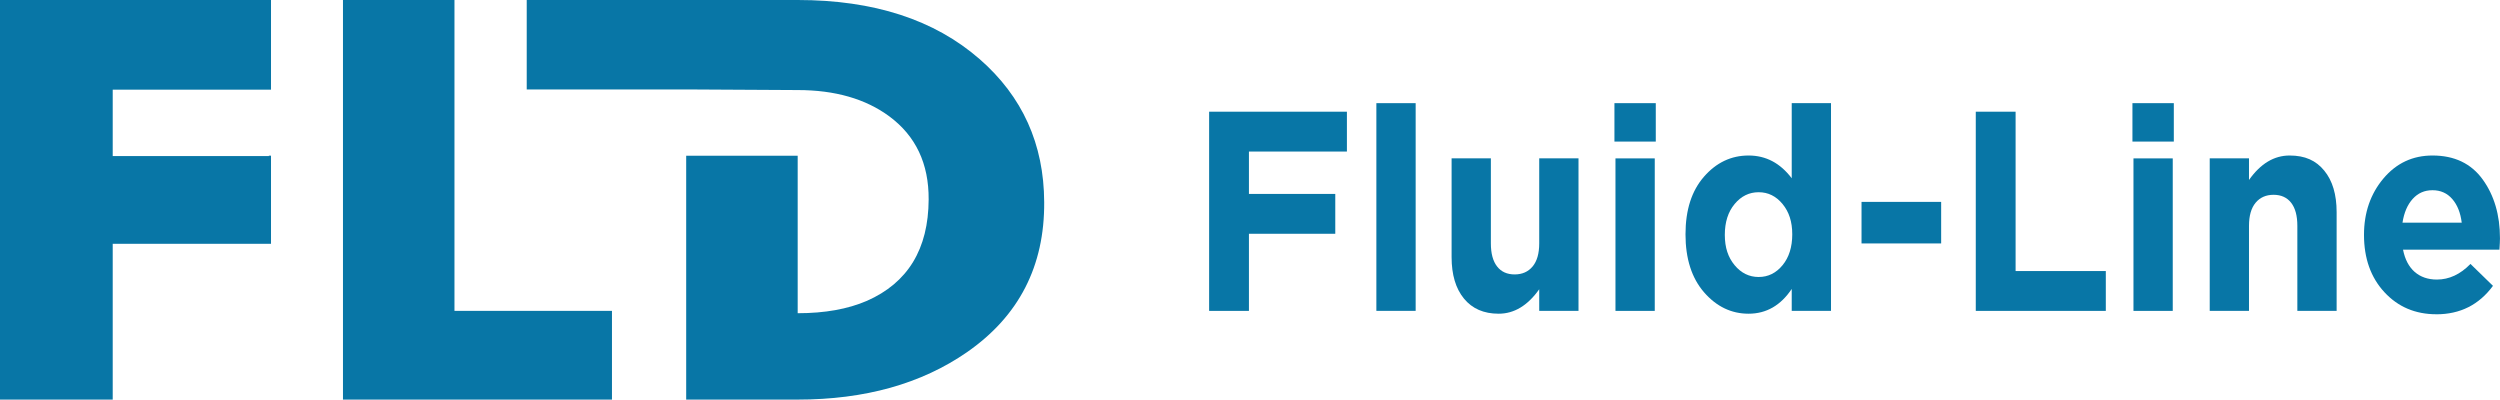<svg width="244" height="39" viewBox="0 0 244 39" fill="none" xmlns="http://www.w3.org/2000/svg">
    <g clip-path="url(#clip0_3_111)">
        <path d="M118.011 30.34V10.902H131.458V14.791H121.896V18.927H130.323V22.816H121.896V30.343H118.011V30.34Z" fill="#0876A6"/>
        <path d="M134.334 30.34V10.068H138.168V30.34H134.334Z" fill="#0876A6"/>
        <path d="M146.266 30.618C144.82 30.618 143.692 30.128 142.886 29.146C142.078 28.165 141.676 26.814 141.676 25.091V15.456H145.509V23.759C145.509 24.741 145.711 25.49 146.116 26.007C146.519 26.527 147.092 26.784 147.83 26.784C148.569 26.784 149.154 26.524 149.584 26.007C150.014 25.49 150.228 24.738 150.228 23.759V15.456H154.062V30.34H150.228V28.231C149.102 29.823 147.782 30.618 146.266 30.618Z" fill="#0876A6"/>
        <path d="M157.569 13.818V10.068H161.604V13.818H157.569ZM157.67 30.343V15.459H161.504V30.343H157.67Z" fill="#0876A6"/>
        <path d="M170.663 30.618C168.982 30.618 167.533 29.923 166.323 28.536C165.112 27.146 164.505 25.258 164.505 22.871C164.505 20.483 165.106 18.625 166.307 17.247C167.509 15.87 168.961 15.178 170.66 15.178C172.359 15.178 173.746 15.918 174.872 17.398V10.068H178.706V30.34H174.872V28.201C173.795 29.811 172.392 30.618 170.66 30.618H170.663ZM169.299 25.883C169.937 26.651 170.721 27.034 171.645 27.034C172.569 27.034 173.347 26.651 173.978 25.883C174.609 25.116 174.924 24.109 174.924 22.871C174.924 21.632 174.609 20.68 173.978 19.912C173.347 19.145 172.569 18.761 171.645 18.761C170.721 18.761 169.937 19.145 169.299 19.912C168.659 20.68 168.342 21.686 168.342 22.925C168.342 24.164 168.662 25.116 169.299 25.883Z" fill="#0876A6"/>
        <path d="M181.685 23.759V19.704H189.457V23.759H181.685Z" fill="#0876A6"/>
        <path d="M192.836 30.34V10.902H196.722V26.454H205.527V30.343H192.836V30.34Z" fill="#0876A6"/>
        <path d="M208.126 13.818V10.068H212.164V13.818H208.126ZM208.227 30.343V15.459H212.06V30.343H208.227Z" fill="#0876A6"/>
        <path d="M215.669 30.34V15.456H219.502V17.565C220.628 15.972 221.948 15.178 223.464 15.178C224.98 15.178 226.039 15.667 226.844 16.649C227.652 17.631 228.055 18.982 228.055 20.704V30.34H224.221V22.037C224.221 21.055 224.019 20.305 223.614 19.788C223.211 19.272 222.638 19.012 221.9 19.012C221.162 19.012 220.576 19.272 220.146 19.788C219.716 20.308 219.502 21.058 219.502 22.037V30.34H215.669Z" fill="#0876A6"/>
        <path d="M237.793 30.672C235.741 30.672 234.051 29.956 232.721 28.521C231.391 27.086 230.726 25.221 230.726 22.925C230.726 20.758 231.358 18.927 232.617 17.426C233.88 15.927 235.475 15.178 237.412 15.178C239.547 15.178 241.179 15.954 242.307 17.51C243.433 19.066 243.997 20.982 243.997 23.257C243.997 23.478 243.979 23.849 243.945 24.369H234.536C234.722 25.312 235.1 26.034 235.67 26.536C236.241 27.034 236.967 27.285 237.839 27.285C239.035 27.285 240.126 26.777 241.118 25.759L243.314 27.898C241.95 29.751 240.108 30.675 237.787 30.675L237.793 30.672ZM234.487 21.731H240.264C240.145 20.767 239.84 20 239.343 19.426C238.845 18.852 238.202 18.565 237.412 18.565C236.622 18.565 235.994 18.849 235.481 19.411C234.969 19.976 234.636 20.749 234.484 21.728L234.487 21.731Z" fill="#0876A6"/>
        <path d="M44.356 0H33.474V39H59.728V30.343H44.356V0Z" fill="#0876A6"/>
        <path d="M95.602 5.762C91.201 1.922 85.284 0 77.854 0H51.408V8.729H66.972L77.854 8.79C81.502 8.79 84.485 9.648 86.803 11.361C89.38 13.271 90.658 15.972 90.637 19.468C90.615 24.309 88.606 27.605 84.607 29.364C82.749 30.168 80.499 30.57 77.854 30.57V15.199H66.972V39H77.854C84.409 39 89.917 37.459 94.373 34.377C99.442 30.86 101.955 25.977 101.913 19.728C101.891 14.063 99.787 9.409 95.605 5.762H95.602Z" fill="#0876A6"/>
        <path d="M0.098 0H0V0.021V0.042V39H0.098H10.98H11.001V23.795H26.239H26.352H26.45V15.196H26.239V15.235H11.001V9.056V8.754H26.45V0H0.137H0.098Z" fill="#0876A6"/>
    </g>
    <defs>
        <clipPath id="clip0_3_111">
            <rect width="244" height="39" fill="#0876A6"/>
        </clipPath>
    </defs>
</svg>
